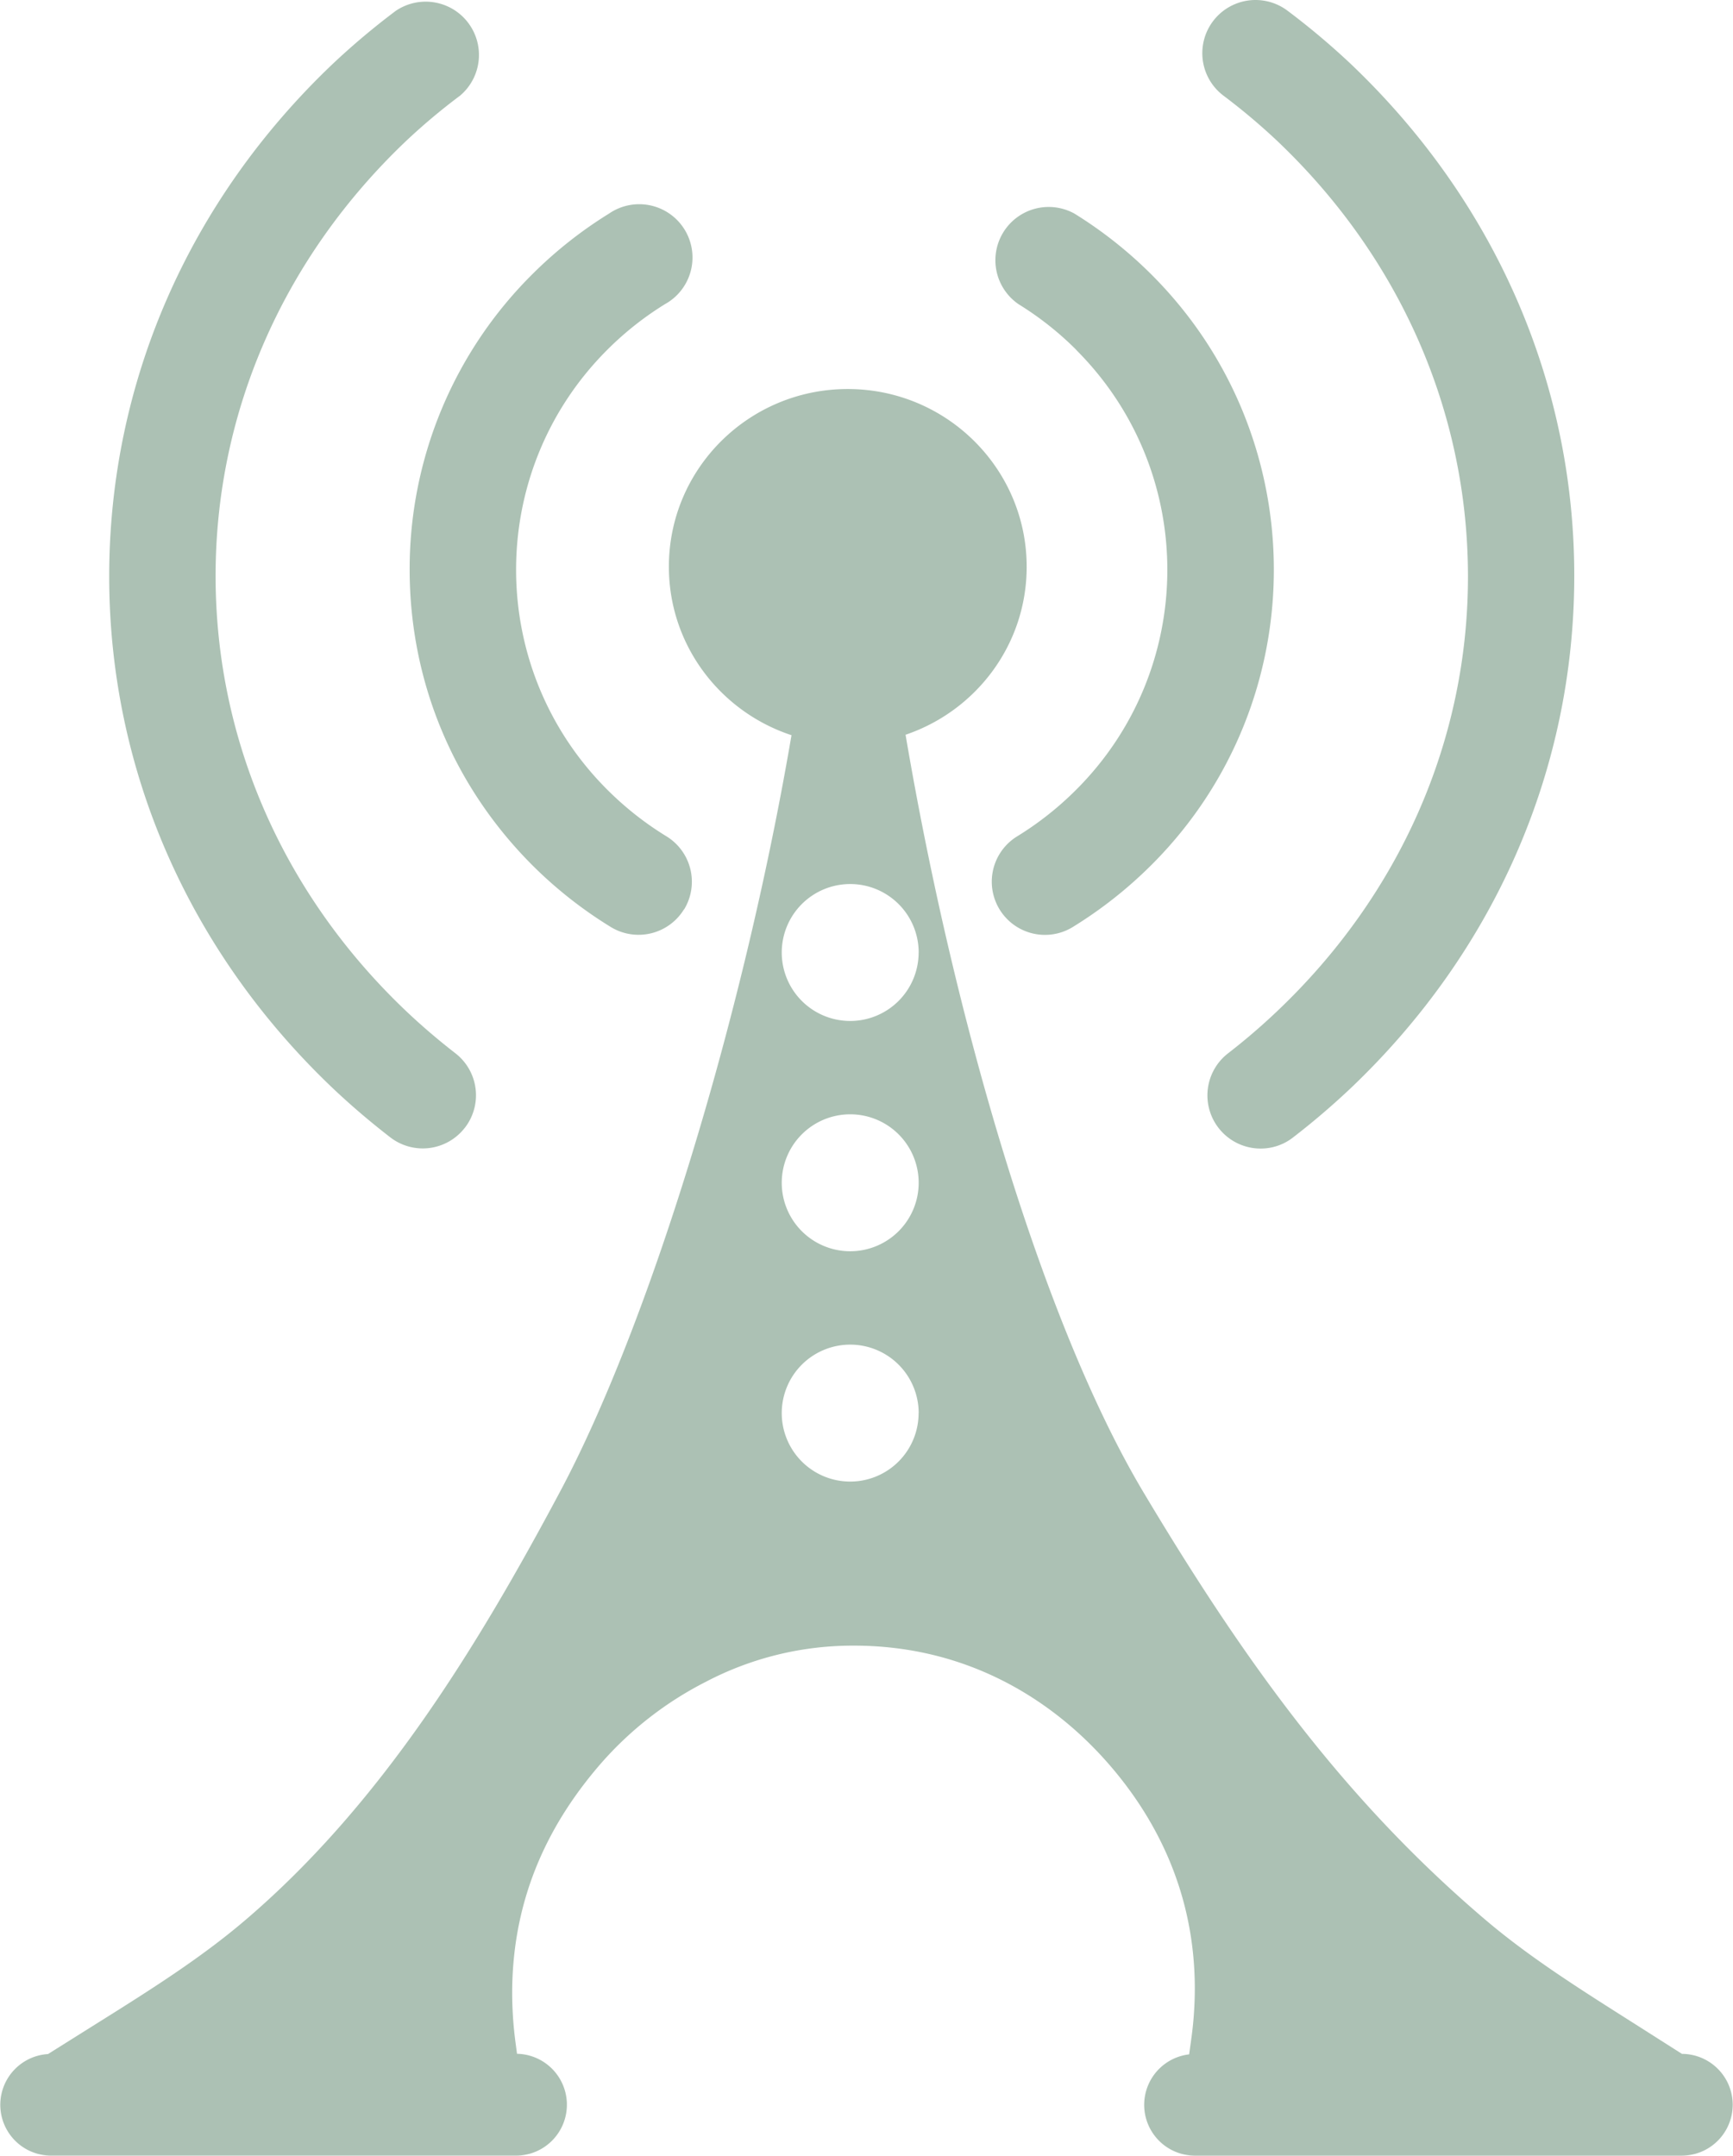 <svg xmlns="http://www.w3.org/2000/svg" width="1431" height="1779.89" viewBox="0.363 0.002 1072.887 1334.918" style=""><g><title>icons05_6503950</title><g data-name="Layer 2"><g data-name="Layer 1"><g data-name="Layer 2"><g data-name="Layer 1-2" fill="#acc1b4"><path d="M1073.25 1303.38a31.57 31.57 0 0 1-31.55 31.54H740.28a31.47 31.47 0 0 1-3.66-62.73l1.19-8.56a229.43 229.43 0 0 0 2.32-32.39c-.06-60-24.61-106.17-54-139.63-34-38.7-86.51-72.53-157.13-72.53a195.85 195.85 0 0 0-91.83 22.47 216.83 216.83 0 0 0-64.8 50.45c-30.29 34.87-54.93 80.69-55 142.1a238.16 238.16 0 0 0 2 30.19l1 7.54a31.54 31.54 0 0 1-.19 63.07H31.66a31.48 31.48 0 0 1-1.75-62.9L60 1253.12c33.24-20.8 64.75-40.67 92.42-64.35 84.11-71.89 143.47-169.11 194.58-265 54.66-102.49 113-290.67 143.36-468.49-44.14-14.55-75.94-55.73-75.94-104.37 0-60.75 49.6-110 110.77-110S636 290.2 636 351c0 48.3-31.38 89.22-75 104 30.25 178.17 85.19 364.8 147.13 468.76 65 109 126.56 192.29 211.36 264.58 27.94 23.85 59.62 43.72 92.95 64.86l29.38 18.69a31.53 31.53 0 0 1 31.43 31.49zM569.12 875.11a42.4 42.4 0 1 0-42.43 42.37 42.38 42.38 0 0 0 42.38-42.39zm0-142.61a42.4 42.4 0 1 0-42.45 42.35h.07a42.39 42.39 0 0 0 42.38-42.38zm0-142.64a42.4 42.4 0 1 0-42.41 42.39 42.39 42.39 0 0 0 42.38-42.4z"></path><path d="M647.25 578.94a32.94 32.94 0 0 1-17.17-61 198.05 198.05 0 0 0 36-28.31c75.53-74.8 76.12-196.67 1.32-272.21l-1.33-1.42a196.67 196.67 0 0 0-35.16-27.66 33 33 0 0 1 34.68-56.06 264.24 264.24 0 0 1 46.88 36.93c101.41 100.37 102.24 264 1.86 365.36-.59.6-1.19 1.19-1.79 1.78a265.85 265.85 0 0 1-48.06 37.76 32.83 32.83 0 0 1-17.23 4.83zm153.83 125.35a467.457 467.457 0 0 0 35.36-30.19c89.37-84.87 138.64-197.59 138.69-317.39s-49.29-232.44-138.71-317.4a459.88 459.88 0 0 0-38.75-32.58 32.94 32.94 0 0 0-39.9 52.43 396.33 396.33 0 0 1 33.28 28c76.17 72.31 118.15 168.08 118.25 269.55S867.24 554 791.05 626.26a393.53 393.53 0 0 1-30.3 26 32.93 32.93 0 0 0 20.19 59 32.45 32.45 0 0 0 20.14-6.97zm-377.24-141.1a33 33 0 0 0-10.94-45.3 197.75 197.75 0 0 1-36-28.24c-75.56-74.76-76.22-196.62-1.46-272.19l1.41-1.41a196.19 196.19 0 0 1 35.15-27.7 33 33 0 1 0-34.68-56.06 262.94 262.94 0 0 0-46.93 37 257.32 257.32 0 0 0-76.51 183.54c.05 69.3 27.21 134.46 76.58 183.56a264.18 264.18 0 0 0 48 37.68 33 33 0 0 0 45.3-10.92zM288.05 698.41a32.87 32.87 0 0 0-5.81-46.13l-.08-.06c-10.73-8.32-20.93-17.07-30.29-25.92C175.69 554 133.73 458.25 133.7 356.76s42-197.29 118.14-269.61a384.19 384.19 0 0 1 33.29-27.94 33 33 0 0 0-39.81-52.52 456.49 456.49 0 0 0-38.83 32.65C117.06 124.27 67.85 237 67.81 356.76s49.31 232.47 138.73 317.38c11 10.38 22.85 20.52 35.32 30.15a32.9 32.9 0 0 0 46.14-5.85z"></path></g></g></g></g></g></svg>